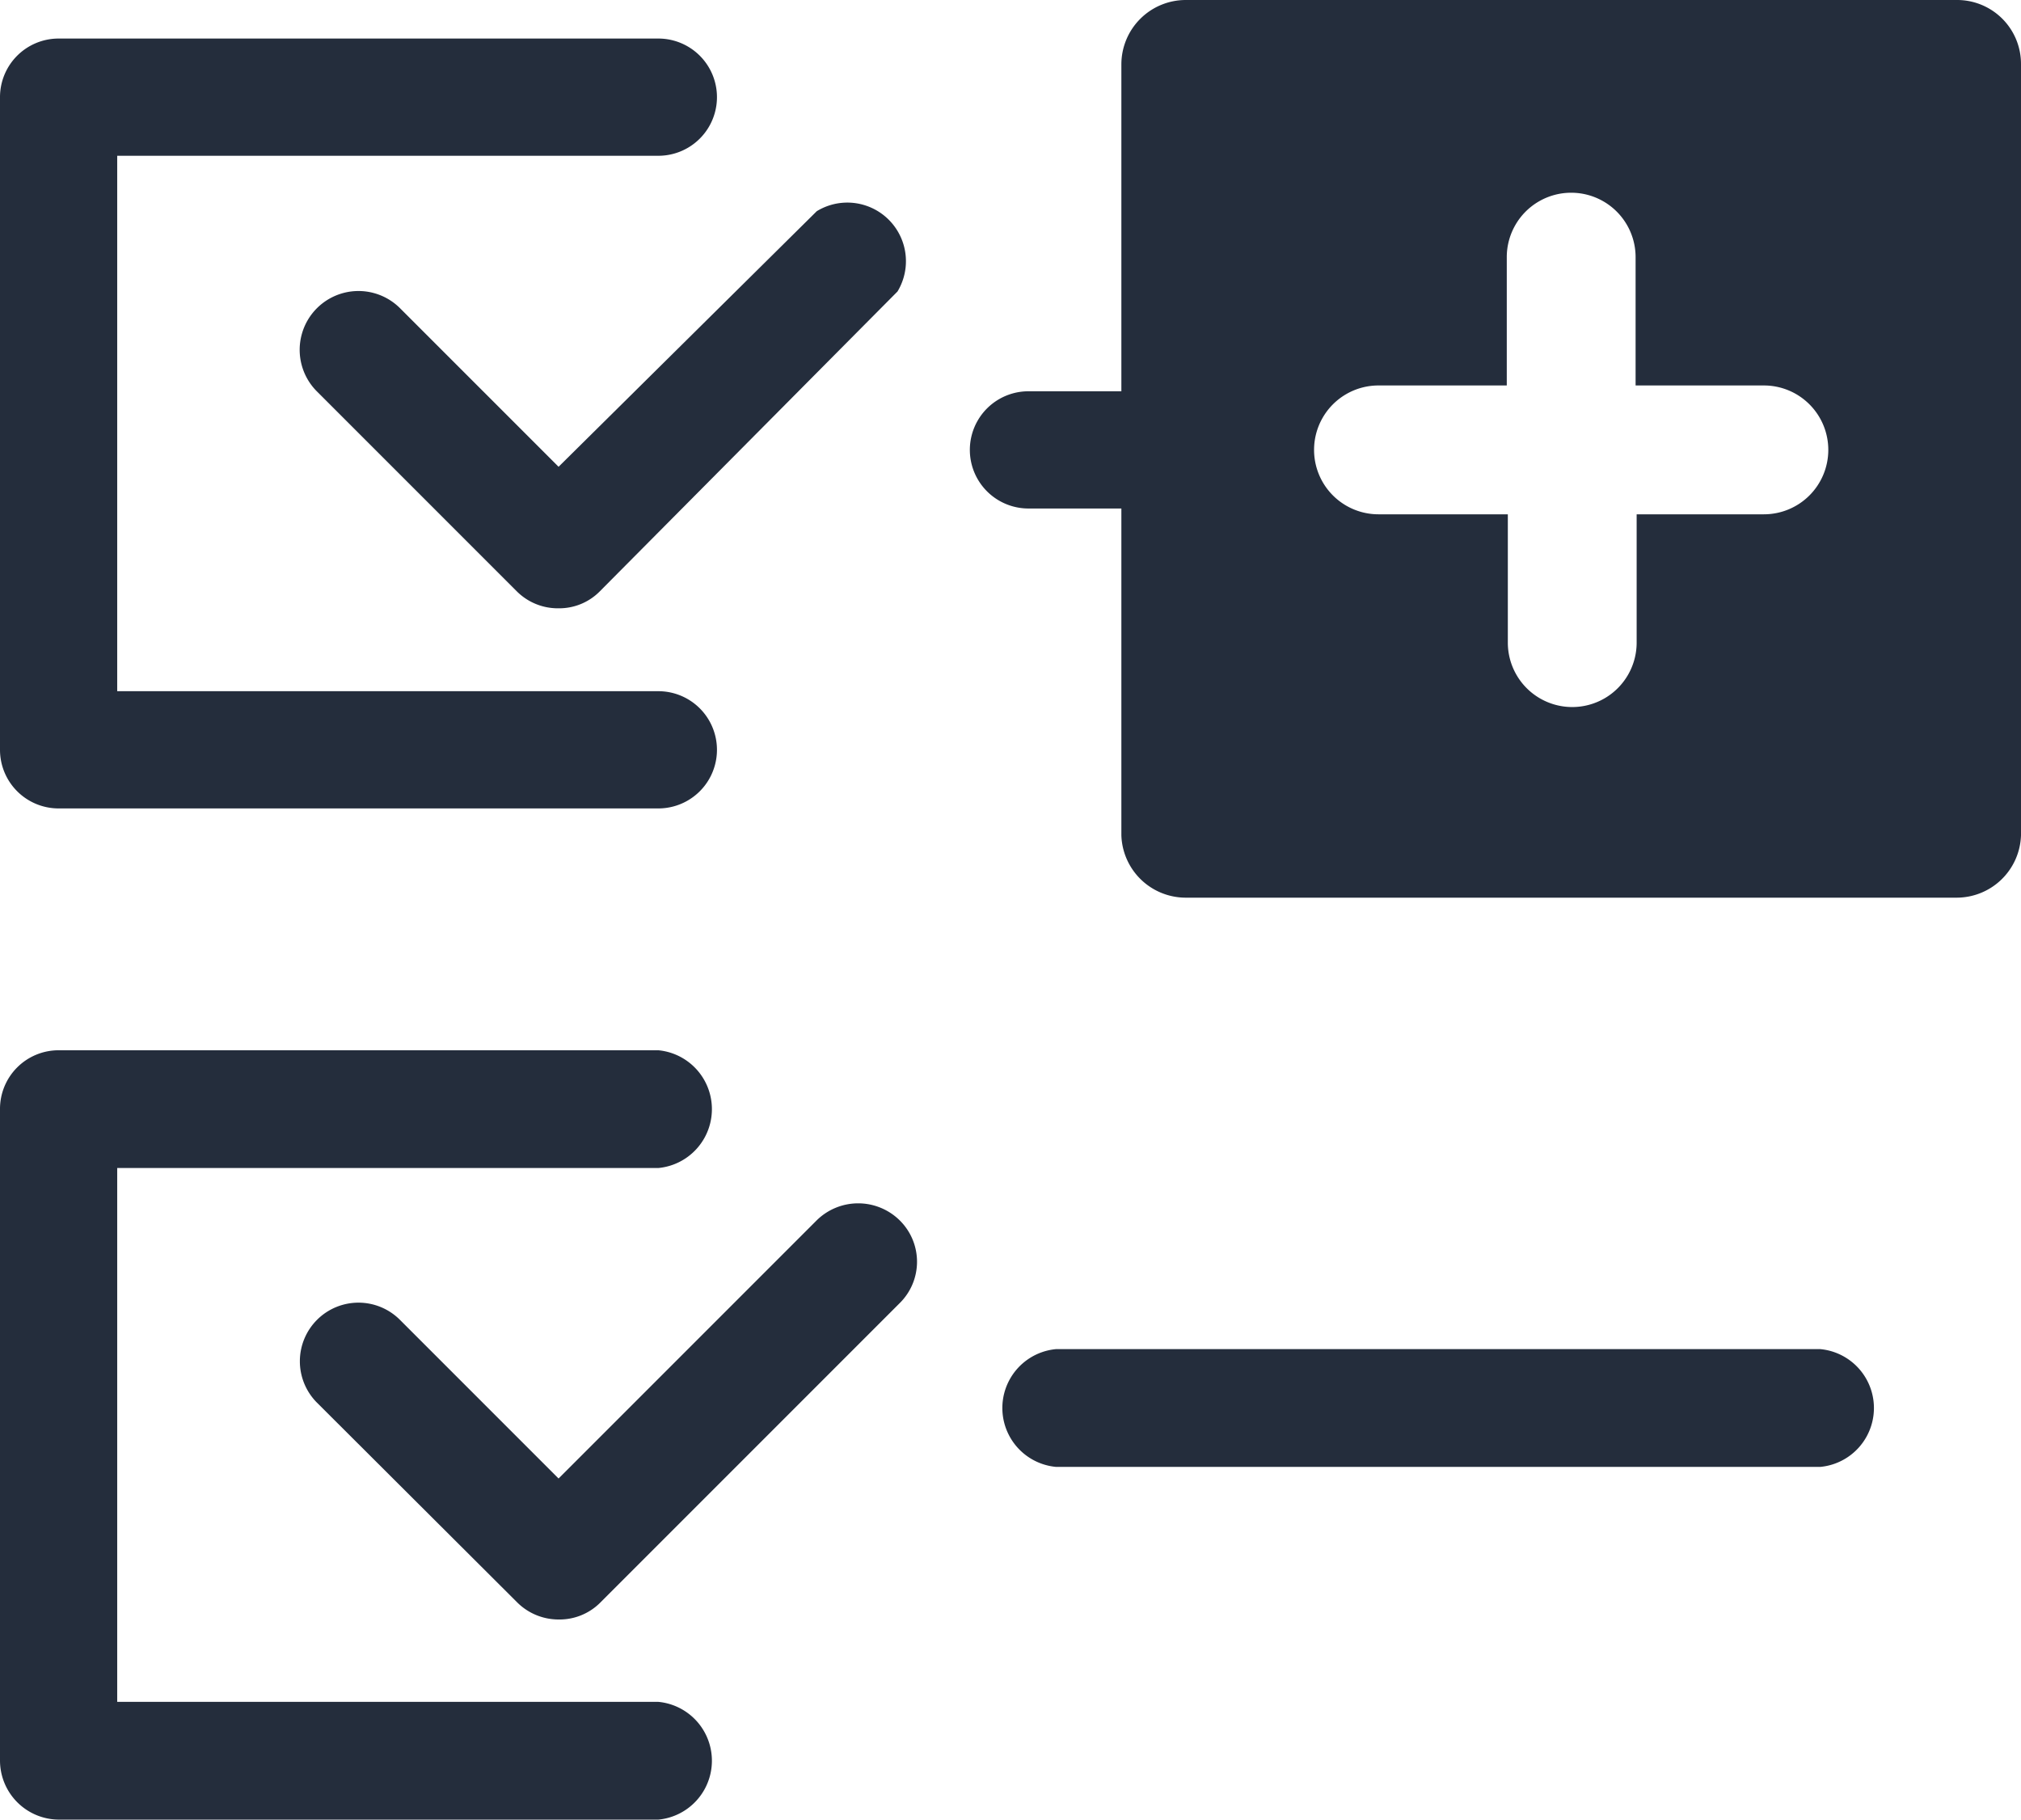 <svg id="Calque_1" data-name="Calque 1" xmlns="http://www.w3.org/2000/svg" viewBox="0 0 38.28 34.46"><defs><style>.cls-1{fill:#242d3c;}</style></defs><title>Pictos_v3_EXPORT</title><path class="cls-1" d="M12.47,15.31H1.11A1.11,1.11,0,0,1,0,14.2V1.84A1.11,1.11,0,0,1,1.11.73H12.47a1.11,1.11,0,0,1,0,2.22H2.22V13.09H12.47a1.11,1.11,0,1,1,0,2.22Z"/><path class="cls-1" d="M21.48,9.63h-2a1.11,1.11,0,1,1,0-2.22h2a1.11,1.11,0,0,1,0,2.22Z"/><path class="cls-1" d="M12.47,34.46H1.11A1.12,1.12,0,0,1,0,33.34V21a1.11,1.11,0,0,1,1.11-1.11H12.47a1.12,1.12,0,0,1,0,2.23H2.22V32.23H12.47a1.12,1.12,0,0,1,0,2.23Z"/><path class="cls-1" d="M34.48,27.78H20a1.12,1.12,0,0,1,0-2.23H34.48a1.12,1.12,0,0,1,0,2.23Z"/><path class="cls-1" d="M10.58,30.67a1.11,1.11,0,0,1-.79-.33L6,26.56A1.11,1.11,0,0,1,7.58,25l3,3,4.89-4.89a1.12,1.12,0,0,1,1.57,0,1.1,1.1,0,0,1,0,1.57l-5.68,5.68A1.09,1.09,0,0,1,10.58,30.67Z"/><path class="cls-1" d="M10.58,11.52a1.1,1.1,0,0,1-.79-.32L6,7.41A1.11,1.11,0,0,1,7.58,5.84l3,3L15.47,4A1.11,1.11,0,0,1,17,5.52L11.36,11.2A1.08,1.08,0,0,1,10.58,11.52Z"/><path class="cls-1" d="M38.28,15.82V1.22A1.21,1.21,0,0,0,37.06,0H22.46a1.22,1.22,0,0,0-1.22,1.22v14.6A1.22,1.22,0,0,0,22.46,17h14.6A1.22,1.22,0,0,0,38.28,15.82Zm-3.65-7.3a1.22,1.22,0,0,1-1.22,1.22H31v2.43a1.22,1.22,0,1,1-2.44,0V9.74H26.11a1.22,1.22,0,1,1,0-2.44h2.43V4.87a1.22,1.22,0,1,1,2.44,0V7.3h2.43A1.22,1.22,0,0,1,34.63,8.52Z"/></svg>